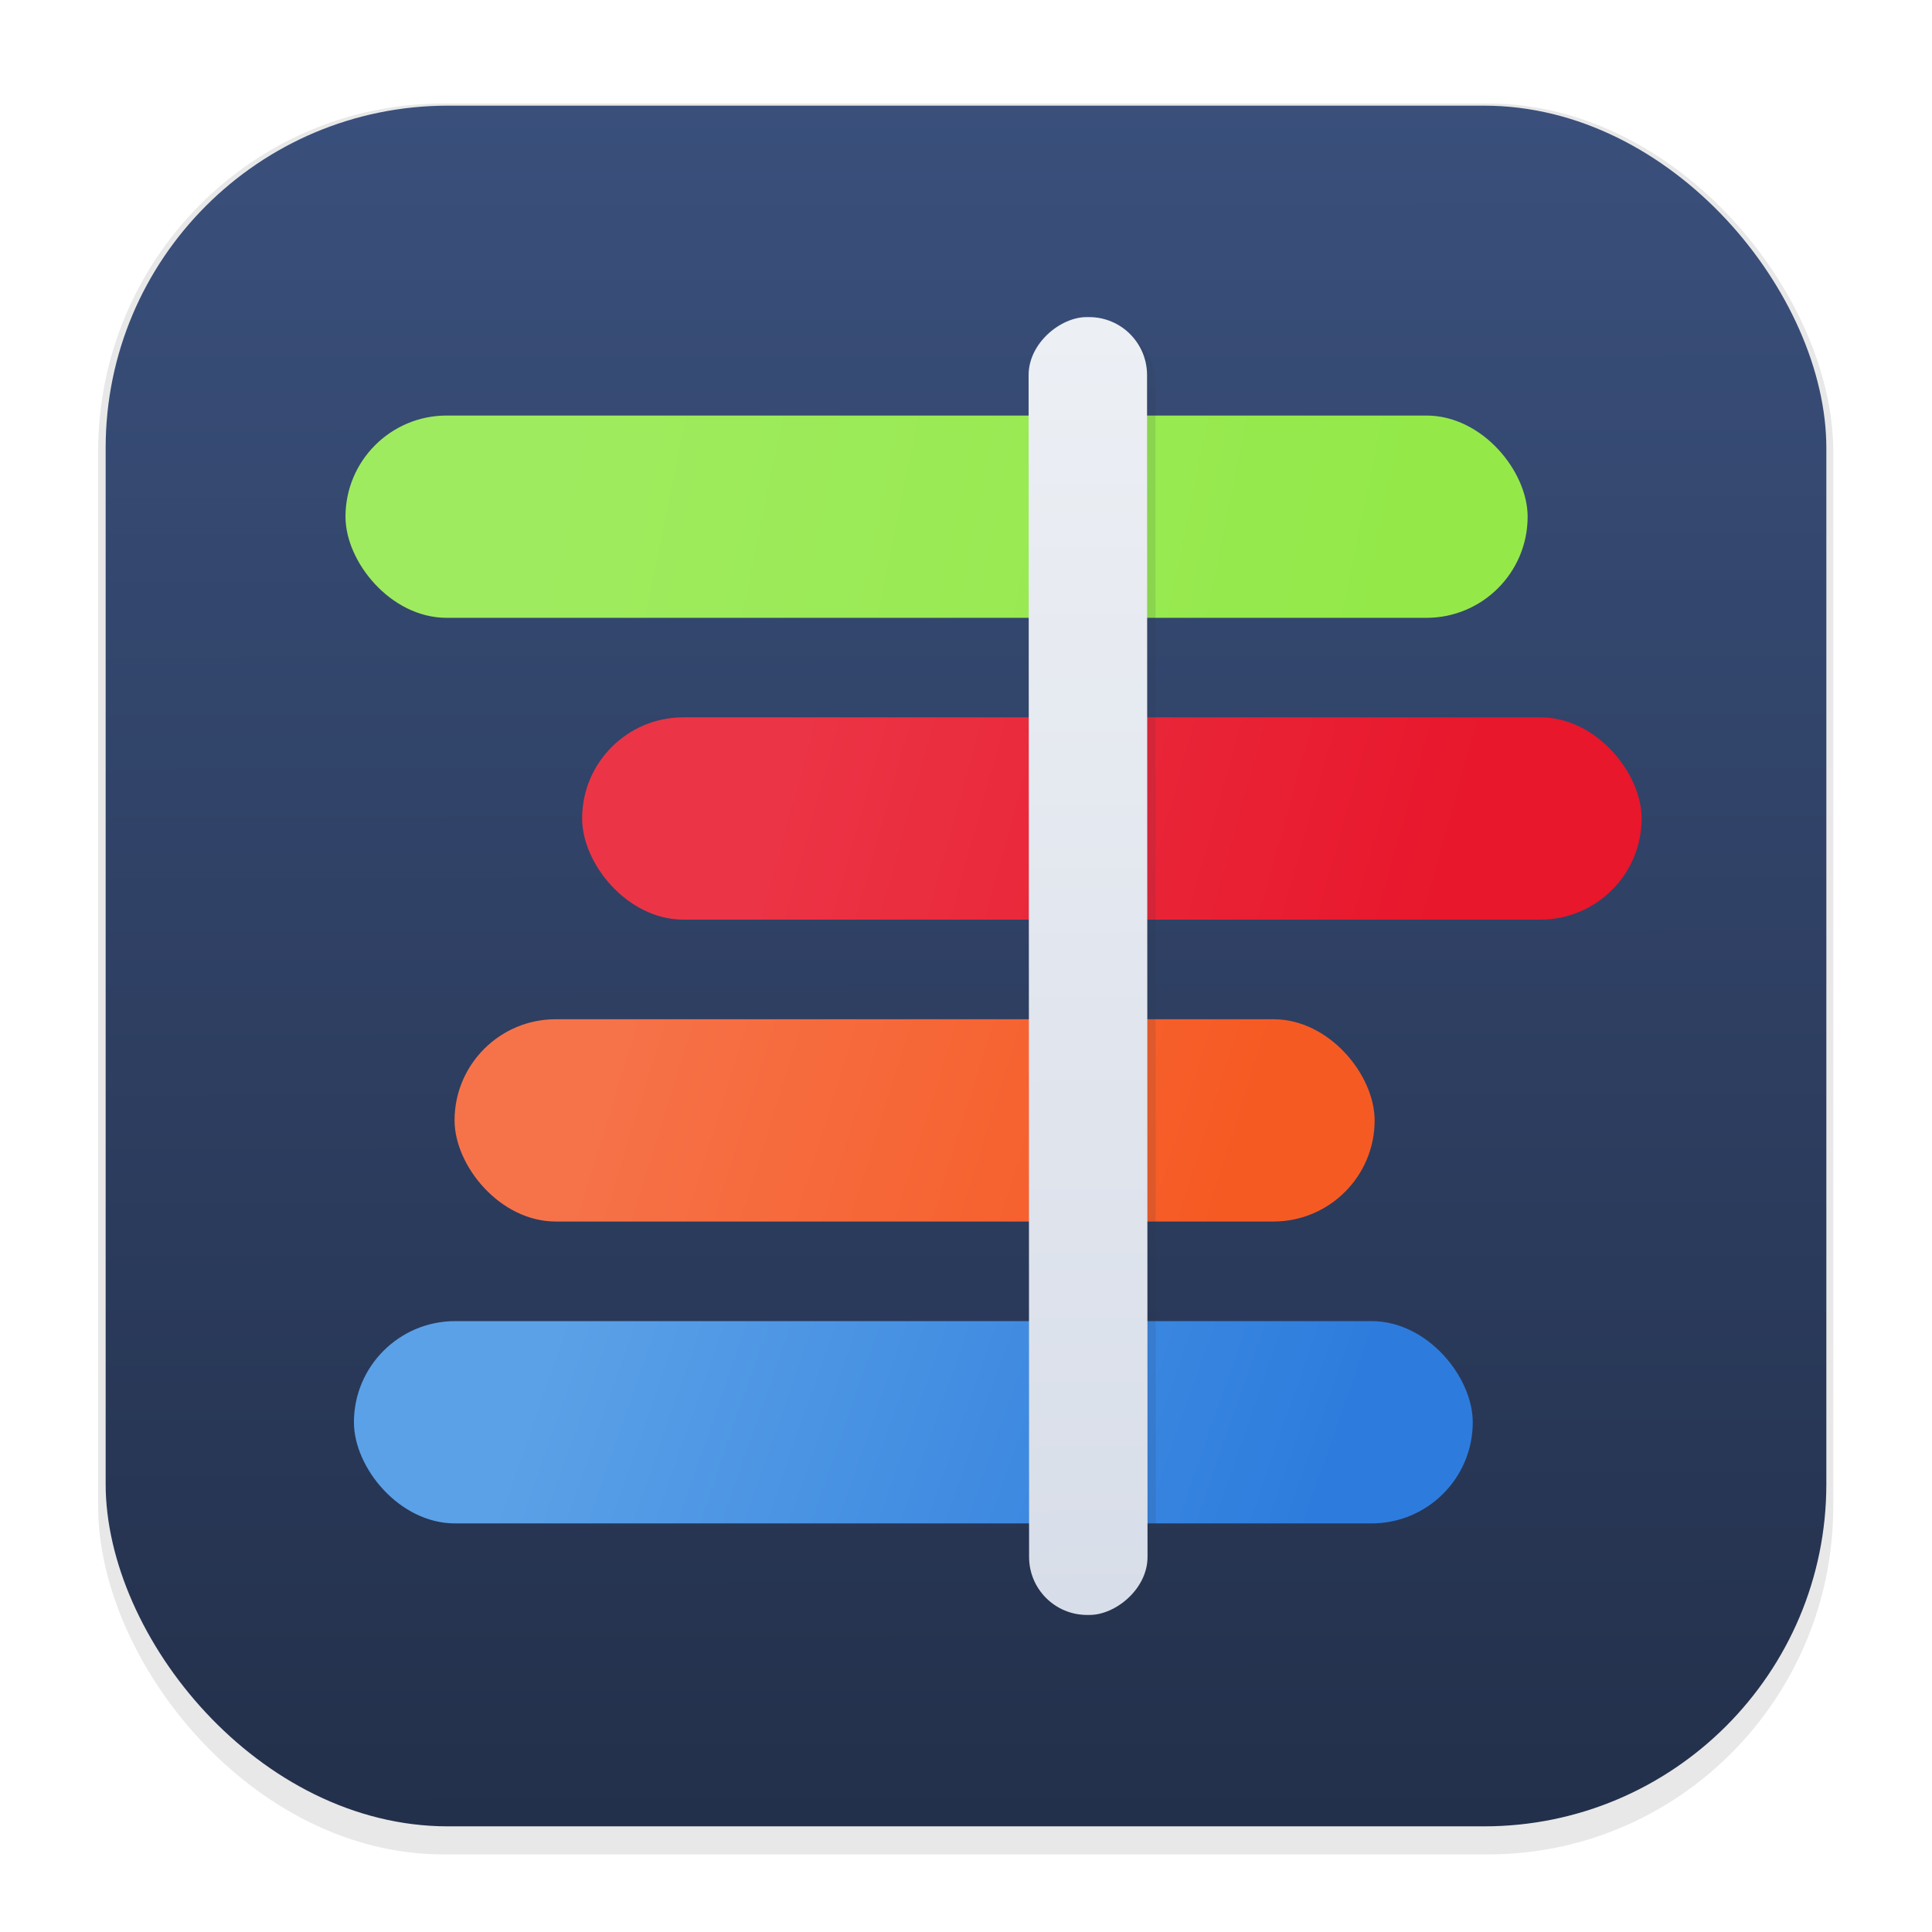 <?xml version="1.0" encoding="UTF-8" standalone="no"?>
<svg
   width="64"
   height="64"
   version="1.1"
   viewBox="0 0 16.933 16.933"
   id="svg62"
   sodipodi:docname="project_libre.svg"
   inkscape:version="1.2.1 (9c6d41e410, 2022-07-14)"
   xmlns:inkscape="http://www.inkscape.org/namespaces/inkscape"
   xmlns:sodipodi="http://sodipodi.sourceforge.net/DTD/sodipodi-0.dtd"
   xmlns="http://www.w3.org/2000/svg"
   xmlns:svg="http://www.w3.org/2000/svg">
  <sodipodi:namedview
     id="namedview64"
     pagecolor="#505050"
     bordercolor="#ffffff"
     borderopacity="1"
     inkscape:showpageshadow="0"
     inkscape:pageopacity="0"
     inkscape:pagecheckerboard="1"
     inkscape:deskcolor="#505050"
     showgrid="false"
     inkscape:zoom="13.03125"
     inkscape:cx="23.904077"
     inkscape:cy="32"
     inkscape:window-width="1920"
     inkscape:window-height="1015"
     inkscape:window-x="0"
     inkscape:window-y="37"
     inkscape:window-maximized="1"
     inkscape:current-layer="g60" />
  <defs
     id="defs38">
    <filter
       id="filter1178"
       x="-0.048"
       y="-0.048"
       width="1.096"
       height="1.096"
       color-interpolation-filters="sRGB">
      <feGaussianBlur
         stdDeviation="0.307"
         id="feGaussianBlur2" />
    </filter>
    <linearGradient
       id="linearGradient1340"
       x1="8.501"
       x2="8.489"
       y1="16.007"
       y2=".794"
       gradientUnits="userSpaceOnUse">
      <stop
         stop-color="#2e3440"
         offset="0"
         id="stop5"
         style="stop-color:#23304b;stop-opacity:1;" />
      <stop
         stop-color="#4c566a"
         offset="1"
         id="stop7"
         style="stop-color:#3a507c;stop-opacity:1;" />
    </linearGradient>
    <linearGradient
       id="linearGradient1232"
       x1="2.83"
       x2="14.086"
       y1="-9.501"
       y2="-9.545"
       gradientUnits="userSpaceOnUse">
      <stop
         stop-color="#eceff4"
         offset="0"
         id="stop10" />
      <stop
         stop-color="#d8dee9"
         offset="1"
         id="stop12" />
    </linearGradient>
    <filter
       id="filter2341"
       x="-0.034"
       y="-0.374"
       width="1.068"
       height="1.748"
       color-interpolation-filters="sRGB">
      <feGaussianBlur
         stdDeviation="0.162"
         id="feGaussianBlur15" />
    </filter>
    <linearGradient
       id="linearGradient2399"
       x1="4.97"
       x2="12.133"
       y1="3.776"
       y2="5.238"
       gradientUnits="userSpaceOnUse">
      <stop
         stop-color="#a3be8c"
         offset="0"
         id="stop18"
         style="stop-color:#9feb5f;stop-opacity:1;" />
      <stop
         stop-color="#97b67c"
         offset="1"
         id="stop20"
         style="stop-color:#94e949;stop-opacity:1;" />
    </linearGradient>
    <linearGradient
       id="linearGradient2407"
       x1="6.822"
       x2="12.596"
       y1="6.383"
       y2="7.991"
       gradientUnits="userSpaceOnUse">
      <stop
         stop-color="#bf616a"
         offset="0"
         id="stop23"
         style="stop-color:#eb3546;stop-opacity:1;" />
      <stop
         stop-color="#b54a55"
         offset="1"
         id="stop25"
         style="stop-color:#e8172c;stop-opacity:1;" />
    </linearGradient>
    <linearGradient
       id="linearGradient2479"
       x1="5.238"
       x2="10.696"
       y1="8.942"
       y2="10.647"
       gradientUnits="userSpaceOnUse">
      <stop
         stop-color="#d08770"
         offset="0"
         id="stop28"
         style="stop-color:#f6734a;stop-opacity:1;" />
      <stop
         stop-color="#c87051"
         offset="1"
         id="stop30"
         style="stop-color:#f65a23;stop-opacity:1;" />
    </linearGradient>
    <linearGradient
       id="linearGradient2615"
       x1="7.943"
       x2="13.595"
       y1="11.622"
       y2="13.303"
       gradientTransform="matrix(1.175 0 0 1 -4.458 0)"
       gradientUnits="userSpaceOnUse">
      <stop
         stop-color="#81a1c1"
         offset="0"
         id="stop33"
         style="stop-color:#5ba1e7;stop-opacity:1;" />
      <stop
         stop-color="#5e81ac"
         offset="1"
         id="stop35"
         style="stop-color:#2d7cdd;stop-opacity:1;" />
    </linearGradient>
  </defs>
  <g
     stroke-linecap="round"
     stroke-linejoin="round"
     id="g46">
    <rect
       transform="matrix(.991 0 0 1 .073 .002)"
       x=".794"
       y=".905"
       width="15.346"
       height="15.346"
       rx="3.053"
       ry="3.053"
       fill="#000000"
       filter="url(#filter1178)"
       opacity=".15"
       stroke-width="1.249"
       style="mix-blend-mode:normal;opacity:0.3"
       id="rect40" />
    <rect
       x=".926"
       y=".926"
       width="15.081"
       height="15.081"
       rx="3"
       ry="3"
       fill="url(#linearGradient1340)"
       stroke-width="1.227"
       id="rect42" />
    <rect
       x=".012"
       y=".006"
       width="16.924"
       height="16.927"
       fill="none"
       opacity=".15"
       stroke-width="1.052"
       id="rect44" />
  </g>
  <g
     fill-rule="evenodd"
     id="g60">
    <rect
       x="3.028"
       y="3.642"
       width="10.361"
       height="1.773"
       ry=".887"
       fill="url(#linearGradient2399)"
       stroke-width=".258"
       id="rect48" />
    <rect
       x="5.102"
       y="6.287"
       width="9.286"
       height="1.773"
       ry=".887"
       fill="url(#linearGradient2407)"
       stroke-width=".244"
       id="rect50" />
    <rect
       x="3.984"
       y="8.933"
       width="8.064"
       height="1.773"
       ry=".887"
       fill="url(#linearGradient2479)"
       stroke-width=".227"
       id="rect52" />
    <rect
       x="3.102"
       y="11.579"
       width="9.806"
       height="1.773"
       ry=".887"
       fill="url(#linearGradient2615)"
       stroke-width=".251"
       id="rect54" />
    <rect
       transform="rotate(89.977)"
       x="2.856"
       y="-10.125"
       width="11.375"
       height="1.038"
       ry=".508"
       fill="#2e3440"
       filter="url(#filter2341)"
       opacity=".344"
       stroke-width=".265"
       id="rect56" />
    <rect
       transform="rotate(89.977)"
       x="2.783"
       y="-10.052"
       width="11.375"
       height="1.038"
       ry=".508"
       fill="url(#linearGradient1232)"
       stroke-width=".265"
       id="rect58" />
  </g>
</svg>
